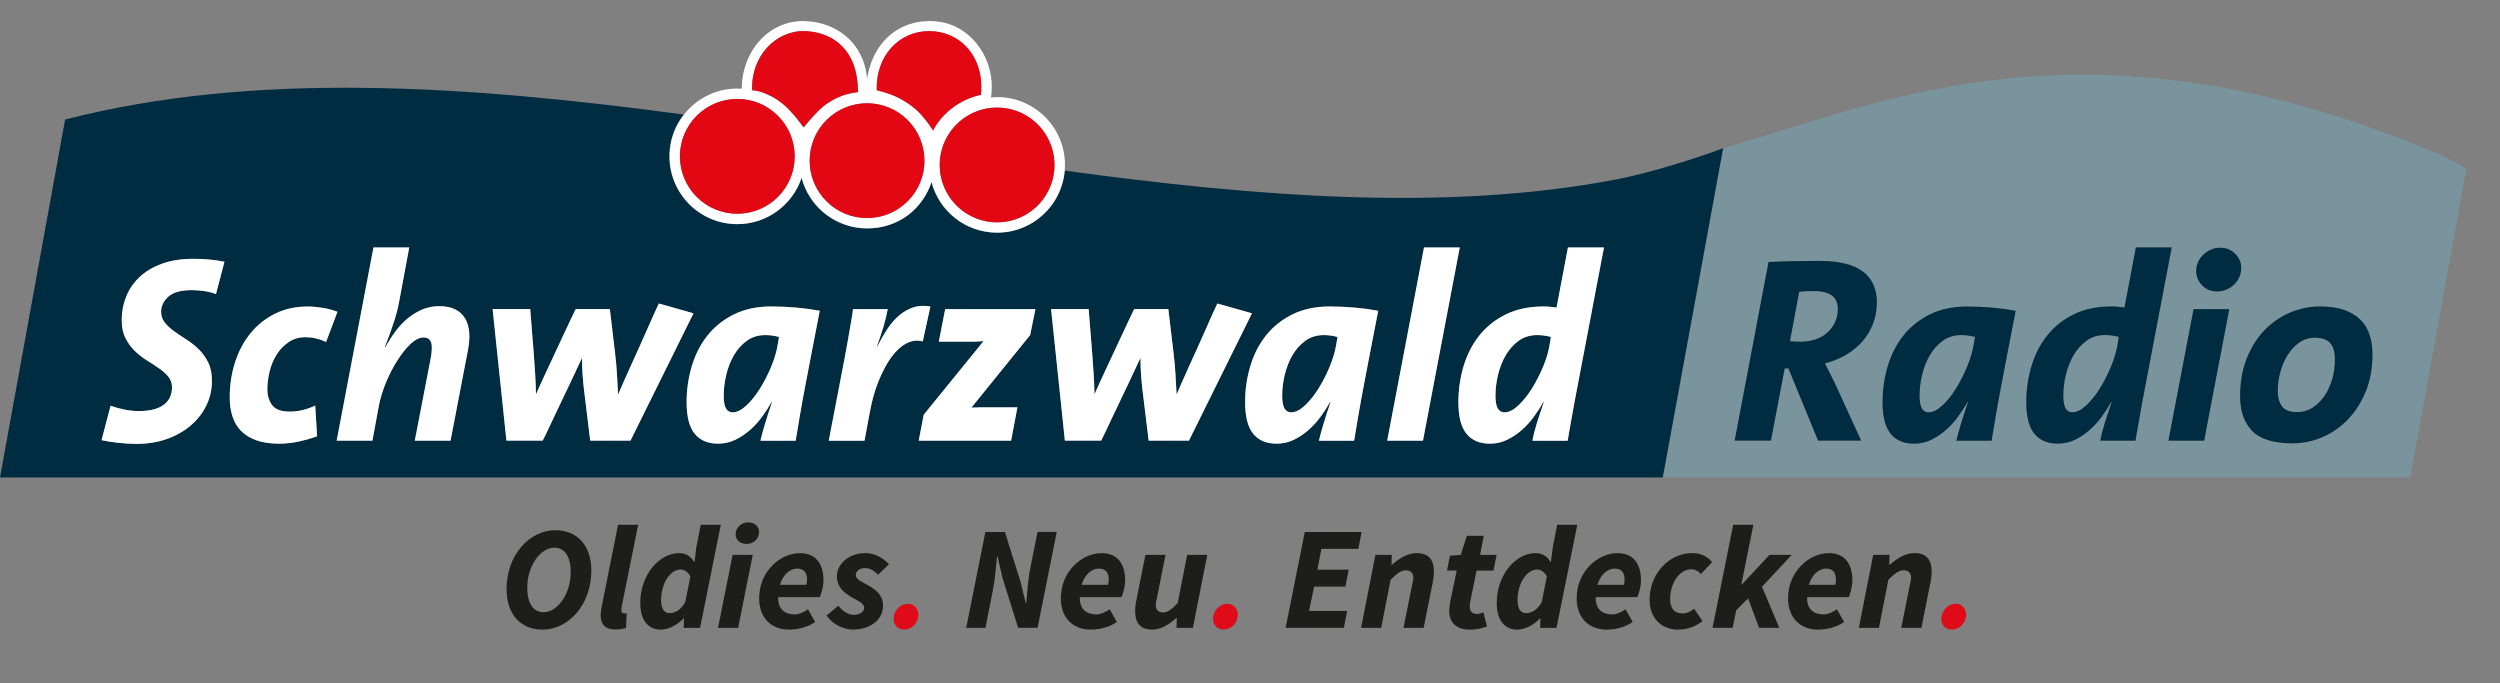 <svg id="a" aria-labelledby="title desc" data-name="sra-logo" role="img" version="1.1" viewBox="0 0 493.16 134.81" xmlns="http://www.w3.org/2000/svg">
 <rect x="0" y="0" width="493.16" height="134.81" fill="#808080" stroke="none"/>
 <title>Schwarzwaldradio Oldies Neu Entdecken</title>
 <desc>Schwarzwaldradio Oldies Neu Entdecken</desc>
 <g fill="#7a949e" data-name="Flaeche_Radio">
  <path d="m415.24 66.1c-1.4 0-2.61 0.38-3.64 1.12-1.03 0.75-1.88 1.71-2.56 2.87-0.68 1.17-1.19 2.46-1.52 3.87s-0.5 2.76-0.5 4.04c0 1.18 0.15 2.04 0.45 2.56s0.74 0.78 1.33 0.78c0.84 0 1.74-0.44 2.7-1.33s1.86-2 2.7-3.34 1.58-2.79 2.22-4.33c0.64-1.55 1.07-2.98 1.28-4.31l0.26-1.57c-0.38-0.1-0.79-0.19-1.23-0.26s-0.93-0.11-1.49-0.11z"/>
  <path d="m386.86,66.1c-1.39,0-2.6.38-3.63,1.12-1.03.75-1.88,1.71-2.56,2.87-.68,1.17-1.19,2.46-1.52,3.87-.33,1.41-.5,2.76-.5,4.04,0,1.18.15,2.04.45,2.56.29.52.74.78,1.33.78.84,0,1.73-.44,2.69-1.33.96-.89,1.85-2,2.69-3.34.83-1.34,1.57-2.79,2.22-4.33.64-1.55,1.07-2.98,1.28-4.31l.26-1.57c-.38-.1-.79-.19-1.23-.26-.44-.07-.93-.11-1.49-.11Z"/>
  <path d="m357.73,57.43c-.59,0-1.13,0-1.62.03-.49.02-.89.06-1.2.13l-1.83,9.71c.24.04.53.06.86.08.33.02.76.03,1.28.03,1.08,0,2.06-.16,2.95-.47.89-.31,1.65-.76,2.3-1.33.64-.57,1.15-1.25,1.51-2.04.37-.78.55-1.64.55-2.59,0-1.15-.37-2.03-1.12-2.64-.75-.61-1.97-.91-3.68-.91Z"/>
  <path d="m481.54,30.6c-69.22-29.46-109.46-10.58-141.58-1.37l-11.91,64.96h147.38l11.08-60.94c-2.91-1.62-4.97-2.65-4.97-2.65Zm-112.09,33.28c-.5,1.3-1.21,2.47-2.12,3.5-.9,1.03-1.98,1.91-3.24,2.64-1.25.73-2.63,1.29-4.12,1.67.63,1.22,1.27,2.51,1.93,3.86l5.22,11.38h-8.51l-5.85-14.25h-.73l-2.72,14.25h-7.15l6.68-35.24c1.43-.07,2.98-.12,4.67-.16,1.69-.03,3.49-.05,5.4-.05,3.9,0,6.75.71,8.56,2.12,1.81,1.41,2.71,3.42,2.71,6.03,0,1.53-.25,2.95-.76,4.26Zm26.65,5.2c-.45,2.37-.88,4.6-1.28,6.68s-.76,4.05-1.07,5.87c-.31,1.83-.61,3.6-.89,5.3h-6.95c.24-1.01.55-2.12.91-3.34.37-1.22.83-2.64,1.38-4.28h-.1c-.52.94-1.14,1.9-1.85,2.87-.71.97-1.51,1.85-2.4,2.64-.89.78-1.85,1.43-2.9,1.93-1.04.5-2.18.76-3.39.76-2.02,0-3.56-.65-4.62-1.96-1.06-1.3-1.59-3.37-1.59-6.19,0-2.47.34-4.85,1.02-7.13.68-2.28,1.71-4.29,3.08-6.03,1.38-1.74,3.12-3.13,5.22-4.18,2.11-1.04,4.58-1.57,7.44-1.57,1.6,0,3.2.07,4.8.21,1.6.14,3.17.35,4.7.63-.56,2.82-1.06,5.41-1.51,7.78Zm26.42,10.76c-.14.84-.29,1.67-.44,2.51-.16.84-.3,1.65-.44,2.46-.14.8-.26,1.51-.37,2.14h-6.94c.17-1.01.45-2.12.84-3.34.38-1.22.85-2.64,1.41-4.28h-.1c-.52.94-1.14,1.9-1.85,2.87s-1.51,1.85-2.4,2.64c-.89.78-1.85,1.43-2.9,1.93-1.04.5-2.18.76-3.39.76-2.02,0-3.56-.65-4.62-1.96-1.06-1.3-1.59-3.37-1.59-6.19,0-2.47.34-4.85,1.02-7.13.68-2.28,1.71-4.29,3.09-6.03,1.38-1.74,3.12-3.13,5.23-4.18,2.11-1.04,4.6-1.57,7.46-1.57.38,0,.78.02,1.18.05.4.04.86.09,1.39.16l2.25-11.85h7.1l-5.48,28.77c-.14.66-.28,1.41-.42,2.24Zm12.27,7.1h-7.05l4.75-24.85.21-1.1h7.05l-4.96,25.95Zm5.85-30.75c-.45.42-.96.74-1.51.96-.56.23-1.15.34-1.78.34-1.22,0-2.21-.41-2.98-1.23-.77-.82-1.15-1.75-1.15-2.79,0-.66.13-1.27.39-1.83.26-.56.62-1.04,1.07-1.46.45-.42.96-.74,1.51-.97.56-.23,1.15-.34,1.78-.34,1.18,0,2.17.4,2.95,1.2.78.8,1.18,1.71,1.18,2.71,0,.7-.13,1.33-.39,1.91-.26.57-.62,1.07-1.07,1.49Zm26.05,20.99c-.87,2.16-2.04,4-3.5,5.53-1.46,1.53-3.14,2.71-5.04,3.53-1.9.82-3.87,1.23-5.93,1.23-3.72,0-6.38-.82-7.96-2.45s-2.38-3.92-2.38-6.84c0-2.75.43-5.22,1.3-7.42.87-2.19,2.03-4.04,3.47-5.56,1.44-1.51,3.12-2.68,5.04-3.5,1.91-.82,3.92-1.23,6.01-1.23,1.88,0,3.47.23,4.78.71,1.3.47,2.37,1.12,3.19,1.96.82.84,1.41,1.84,1.78,3,.37,1.17.55,2.43.55,3.79,0,2.68-.44,5.1-1.3,7.26Z" data-name="Flaeche_Radio"/>
  <path d="m456.62,66.62c-1.15,0-2.18.32-3.08.96-.91.64-1.67,1.47-2.3,2.47-.63,1.01-1.11,2.12-1.44,3.36-.33,1.23-.5,2.44-.5,3.62,0,1.32.28,2.36.83,3.12.56.76,1.55,1.14,2.98,1.14,1.15,0,2.18-.29,3.08-.88.9-.59,1.69-1.37,2.35-2.34.66-.97,1.16-2.08,1.51-3.33.35-1.25.52-2.53.52-3.85,0-1.39-.3-2.45-.91-3.17-.61-.73-1.63-1.09-3.05-1.09Z"/>
 </g>
 <g fill="#002c42">
  <path d="m367.5,53.59c-1.81-1.41-4.67-2.12-8.56-2.12-1.91,0-3.71.02-5.4.05-1.69.04-3.25.09-4.67.16l-6.68,35.24h7.15l2.72-14.25h.73l5.85,14.25h8.51l-5.22-11.38c-.66-1.36-1.3-2.64-1.93-3.86,1.5-.38,2.87-.94,4.12-1.67,1.25-.73,2.33-1.61,3.24-2.64.91-1.03,1.61-2.19,2.12-3.5s.76-2.72.76-4.26c0-2.61-.91-4.62-2.71-6.03Zm-5.51,9.97c-.37.78-.87,1.46-1.51,2.04-.64.57-1.41,1.02-2.3,1.33-.89.31-1.87.47-2.95.47-.52,0-.95,0-1.28-.03-.33-.02-.62-.04-.86-.08l1.83-9.71c.31-.07.71-.11,1.2-.13.49-.02,1.03-.03,1.62-.03,1.71,0,2.93.31,3.68.91.75.61,1.12,1.49,1.12,2.64,0,.94-.18,1.8-.55,2.59Z"/>
  <path d="m388.12 60.46c-2.86 0-5.33 0.52-7.44 1.57-2.11 1.04-3.85 2.44-5.22 4.18-1.38 1.74-2.4 3.75-3.08 6.03s-1.02 4.66-1.02 7.13c0 2.82 0.53 4.88 1.59 6.19s2.6 1.96 4.62 1.96c1.22 0 2.35-0.25 3.39-0.76 1.04-0.5 2.01-1.15 2.9-1.93s1.69-1.66 2.4-2.64c0.71-0.97 1.33-1.93 1.85-2.87h0.1c-0.56 1.64-1.02 3.06-1.38 4.28-0.37 1.22-0.67 2.33-0.91 3.34h6.95c0.28-1.7 0.57-3.47 0.89-5.3 0.31-1.83 0.67-3.79 1.07-5.87s0.83-4.32 1.28-6.68c0.45-2.37 0.96-4.96 1.51-7.78-1.53-0.28-3.1-0.49-4.7-0.63s-3.2-0.21-4.8-0.21zm1.2 7.57c-0.21 1.32-0.64 2.76-1.28 4.31s-1.38 2.99-2.22 4.33-1.73 2.45-2.69 3.34-1.85 1.33-2.69 1.33c-0.59 0-1.04-0.26-1.33-0.78-0.3-0.52-0.45-1.38-0.45-2.56 0-1.29 0.17-2.64 0.5-4.04 0.33-1.41 0.84-2.7 1.52-3.87s1.53-2.12 2.56-2.87 2.24-1.12 3.63-1.12c0.56 0 1.05 0.04 1.49 0.11s0.84 0.16 1.23 0.26l-0.26 1.57z"/>
  <path d="m421.33,48.81l-2.25,11.85c-.52-.07-.99-.12-1.39-.16-.4-.04-.79-.05-1.18-.05-2.86,0-5.35.52-7.46,1.57-2.11,1.04-3.86,2.44-5.23,4.18-1.38,1.74-2.41,3.75-3.09,6.03-.68,2.28-1.02,4.66-1.02,7.13,0,2.82.53,4.88,1.59,6.19,1.06,1.31,2.6,1.96,4.62,1.96,1.22,0,2.35-.25,3.39-.76,1.04-.5,2.01-1.15,2.9-1.93.89-.78,1.69-1.66,2.4-2.64s1.33-1.93,1.85-2.87h.1c-.56,1.64-1.03,3.06-1.41,4.28-.38,1.22-.66,2.33-.84,3.34h6.94c.11-.63.23-1.34.37-2.14.14-.8.29-1.62.44-2.46.16-.84.3-1.67.44-2.51.14-.84.28-1.58.42-2.24l5.48-28.77h-7.1Zm-3.63,19.21c-.21,1.32-.64,2.76-1.28,4.31-.65,1.55-1.39,2.99-2.22,4.33-.84,1.34-1.74,2.45-2.7,3.34-.96.89-1.86,1.33-2.7,1.33-.59,0-1.04-.26-1.33-.78-.3-.52-.45-1.38-.45-2.56,0-1.29.17-2.64.5-4.04.33-1.41.84-2.7,1.52-3.87.68-1.17,1.54-2.12,2.56-2.87,1.03-.75,2.24-1.12,3.64-1.12.56,0,1.05.04,1.49.11.44.07.85.16,1.23.26l-.26,1.57Z"/>
  <path d="m440.93,50.07c-.78-.8-1.77-1.2-2.95-1.2-.63,0-1.22.11-1.78.34-.56.23-1.06.55-1.51.97-.45.42-.81.91-1.07,1.46-.26.56-.39,1.17-.39,1.83,0,1.04.38,1.98,1.15,2.79.77.82,1.76,1.23,2.98,1.23.63,0,1.22-.11,1.78-.34.56-.22,1.06-.55,1.51-.96.45-.42.81-.91,1.07-1.49.26-.57.39-1.21.39-1.91,0-1.01-.39-1.91-1.18-2.71Z"/>
  <polygon points="432.5 62.08 427.75 86.93 434.8 86.93 439.76 60.98 432.71 60.98"/>
  <path d="m465.68 63.12c-0.82-0.83-1.88-1.49-3.19-1.96-1.3-0.47-2.9-0.71-4.78-0.71-2.09 0-4.09 0.41-6.01 1.23-1.91 0.82-3.59 1.98-5.04 3.5s-2.6 3.37-3.47 5.56-1.3 4.67-1.3 7.42c0 2.92 0.79 5.2 2.38 6.84s4.24 2.45 7.96 2.45c2.05 0 4.03-0.41 5.93-1.23s3.58-1.99 5.04-3.53c1.46-1.53 2.63-3.38 3.5-5.53 0.87-2.16 1.3-4.58 1.3-7.26 0-1.36-0.18-2.62-0.55-3.79s-0.96-2.17-1.78-3zm-5.61 11.62c-0.35 1.25-0.85 2.36-1.51 3.33s-1.45 1.75-2.35 2.34c-0.91 0.59-1.93 0.88-3.08 0.88-1.43 0-2.42-0.38-2.98-1.14s-0.83-1.8-0.83-3.12c0-1.18 0.16-2.38 0.5-3.62 0.33-1.23 0.81-2.35 1.44-3.36s1.39-1.83 2.3-2.47c0.9-0.64 1.93-0.96 3.08-0.96 1.43 0 2.45 0.36 3.05 1.09 0.61 0.73 0.91 1.79 0.91 3.17s-0.17 2.6-0.52 3.85z"/>
 </g>
 <g fill="#002c42">
  <path d="m261.12 66.1c-1.39 0-2.6 0.38-3.63 1.12-1.03 0.75-1.88 1.71-2.56 2.87-0.68 1.17-1.18 2.46-1.51 3.87s-0.5 2.76-0.5 4.04c0 1.18 0.15 2.04 0.44 2.56s0.74 0.78 1.33 0.78c0.84 0 1.73-0.44 2.69-1.33s1.85-2 2.69-3.34 1.58-2.79 2.22-4.33c0.64-1.55 1.07-2.98 1.28-4.31l0.26-1.57c-0.38-0.1-0.79-0.19-1.23-0.26s-0.93-0.11-1.49-0.11z"/>
  <path d="m150.95 66.1c-1.39 0-2.6 0.38-3.63 1.12-1.03 0.75-1.88 1.71-2.56 2.87-0.68 1.17-1.18 2.46-1.51 3.87s-0.5 2.76-0.5 4.04c0 1.18 0.15 2.04 0.44 2.56s0.74 0.78 1.33 0.78c0.84 0 1.73-0.44 2.69-1.33s1.85-2 2.69-3.34 1.57-2.79 2.22-4.33c0.64-1.55 1.07-2.98 1.28-4.31l0.26-1.57c-0.38-0.1-0.79-0.19-1.23-0.26s-0.93-0.11-1.49-0.11z"/>
  <path d="m303.22 66.1c-1.4 0-2.61 0.38-3.64 1.12-1.03 0.75-1.88 1.71-2.56 2.87-0.68 1.17-1.19 2.46-1.52 3.87s-0.5 2.76-0.5 4.04c0 1.18 0.15 2.04 0.45 2.56s0.74 0.78 1.33 0.78c0.84 0 1.74-0.44 2.7-1.33s1.86-2 2.7-3.34 1.58-2.79 2.22-4.33c0.65-1.55 1.07-2.98 1.28-4.31l0.26-1.57c-0.38-0.1-0.79-0.19-1.23-0.26s-0.93-0.11-1.49-0.11z"/>
  <path d="m318.45,35.47c-33.34,6.29-70.36,3.37-108.43-1.81-.57,6.86-6.37,12.24-13.37,12.24-6.21,0-11.44-4.24-12.94-9.98-1.77,5.31-6.78,9.14-12.69,9.14-6.21,0-11.44-4.24-12.94-9.98-1.77,5.31-6.78,9.14-12.69,9.14-7.38,0-13.37-5.99-13.37-13.37,0-3.11,1.06-5.98,2.85-8.25-42.71-5.74-84.6-8.63-122.03.98L0,94.19h328l11.91-64.96c-4.08,1.56-13.87,4.81-21.46,6.24ZM42.61,58.01c-.73-.28-1.52-.48-2.38-.6-.85-.12-1.64-.18-2.38-.18-2.16,0-3.71.43-4.65,1.3-.94.87-1.41,1.85-1.41,2.96,0,.83.24,1.55.73,2.15.49.61,1.1,1.18,1.85,1.71.75.54,1.56,1.08,2.43,1.64.87.56,1.68,1.2,2.43,1.93.75.73,1.37,1.59,1.85,2.58.49.99.73,2.2.73,3.63,0,1.74-.37,3.36-1.1,4.86-.73,1.5-1.76,2.81-3.08,3.94-1.32,1.13-2.89,2.02-4.7,2.66-1.81.64-3.81.97-6,.97-1.18,0-2.38-.07-3.6-.21-1.22-.14-2.32-.31-3.29-.52l1.78-6.79c.87.31,1.78.57,2.74.76.96.19,1.91.29,2.85.29,2.16,0,3.79-.41,4.88-1.23,1.1-.82,1.65-1.97,1.65-3.47,0-.8-.24-1.5-.73-2.09-.49-.59-1.1-1.14-1.83-1.64-.73-.5-1.53-1.03-2.4-1.57-.87-.54-1.67-1.17-2.4-1.88-.73-.71-1.34-1.56-1.83-2.53-.49-.97-.73-2.16-.73-3.55,0-1.63.3-3.18.89-4.65.59-1.46,1.47-2.74,2.64-3.84,1.17-1.1,2.63-1.97,4.39-2.61,1.76-.64,3.82-.97,6.19-.97,1.08,0,2.13.04,3.16.13,1.03.09,2.03.24,3,.45l-1.67,6.37Zm11.07,21.9c.63.85,1.78,1.28,3.46,1.28.84,0,1.7-.1,2.57-.31s1.7-.5,2.47-.89l.37,6.06c-1.01.38-2.18.72-3.5,1.02-1.32.29-2.65.44-3.97.44-1.74,0-3.23-.22-4.46-.65-1.24-.44-2.25-1.04-3.03-1.83s-1.36-1.74-1.72-2.87c-.37-1.13-.55-2.39-.55-3.79,0-2.47.36-4.79,1.07-6.97.71-2.18,1.73-4.07,3.05-5.69,1.32-1.62,2.93-2.9,4.83-3.84,1.9-.94,4.03-1.41,6.4-1.41.94,0,1.93.09,2.98.26,1.04.17,2.02.44,2.92.78l-2.25,5.95c-1.33-.63-2.67-.94-4.04-.94s-2.41.32-3.35.97c-.94.64-1.73,1.46-2.36,2.45-.63.99-1.09,2.1-1.39,3.32-.3,1.22-.45,2.4-.45,3.55,0,1.22.31,2.25.94,3.11Zm38.63-10.94l-3.45,17.96h-7.05l3.13-16.19c.28-1.5.3-2.57.08-3.21-.23-.64-.72-.96-1.49-.96s-1.65.43-2.56,1.28c-.91.85-1.78,1.94-2.61,3.26-.84,1.32-1.58,2.79-2.25,4.38-.66,1.6-1.13,3.15-1.41,4.65l-1.25,6.79h-7.05l7.26-38.12h7.05l-1.98,10.65c-.21,1.18-.54,2.48-.99,3.89-.45,1.41-1.06,3.11-1.83,5.09l.1.05c.59-1.08,1.25-2.12,1.98-3.11.73-.99,1.54-1.85,2.43-2.58.89-.73,1.84-1.31,2.87-1.75,1.03-.43,2.15-.65,3.37-.65s2.3.21,3.13.63c.84.42,1.48,1.01,1.93,1.78.45.77.72,1.67.81,2.71.09,1.04,0,2.19-.23,3.45Zm24.12,17.96l-1.25-10.23c-.11-.9-.19-1.85-.26-2.85-.07-.99-.1-2.05-.1-3.16h-.05c-.17.38-.47,1.02-.89,1.9-.42.89-.89,1.89-1.41,3-.52,1.11-1.08,2.28-1.67,3.5-.59,1.22-1.14,2.37-1.64,3.45-.5,1.08-.95,2.02-1.33,2.82-.38.8-.64,1.32-.78,1.57h-7.15l-2.51-23.91-.21-2.04h7.41l.7,8.77c.1,1.29.19,2.59.27,3.92.08,1.32.14,2.66.17,4.02h.05c.14-.31.4-.9.78-1.75.38-.85.84-1.83,1.36-2.95.52-1.11,1.08-2.3,1.67-3.58.59-1.27,1.16-2.48,1.7-3.63.54-1.15,1.01-2.15,1.41-3,.4-.85.69-1.45.86-1.8h6.74l1.04,8.77c.17,1.46.3,2.85.37,4.18.07,1.32.14,2.59.21,3.81h.05c.17-.42.47-1.11.89-2.06.42-.96.91-2.04,1.46-3.26.56-1.22,1.14-2.51,1.75-3.86.61-1.36,1.17-2.63,1.7-3.81.52-1.18.98-2.22,1.38-3.11.4-.89.67-1.47.81-1.75l6.84,1.93-12.43,25.12h-7.94Zm43.75-17.86c-.45,2.37-.88,4.6-1.28,6.68s-.76,4.05-1.07,5.87c-.31,1.83-.61,3.6-.89,5.3h-6.95c.24-1.01.55-2.12.91-3.34.37-1.22.83-2.64,1.38-4.28h-.1c-.52.94-1.14,1.9-1.85,2.87s-1.51,1.85-2.4,2.64c-.89.78-1.85,1.43-2.9,1.93-1.04.5-2.18.76-3.39.76-2.02,0-3.56-.65-4.62-1.96-1.06-1.3-1.59-3.37-1.59-6.19,0-2.47.34-4.85,1.02-7.13.68-2.28,1.71-4.29,3.08-6.03,1.38-1.74,3.12-3.13,5.22-4.18,2.11-1.04,4.58-1.57,7.44-1.57,1.6,0,3.2.07,4.8.21,1.6.14,3.17.35,4.7.63-.56,2.82-1.06,5.41-1.51,7.78Zm18.59-1.33c-1.08.57-2.07,1.49-2.98,2.74-.91,1.25-1.73,2.8-2.48,4.65-.75,1.85-1.33,3.92-1.75,6.21l-1.04,5.59h-7.05l2.61-13.58c.17-.87.37-1.85.57-2.95.21-1.1.41-2.2.6-3.32.19-1.11.38-2.21.57-3.29.19-1.08.34-2.02.44-2.82h6.84c-.17.97-.43,2.04-.76,3.19-.33,1.15-.79,2.54-1.38,4.18h.1c.66-1.32,1.35-2.52,2.06-3.58.71-1.06,1.5-1.94,2.35-2.64.85-.7,1.76-1.2,2.72-1.51.96-.31,2.06-.37,3.32-.16l-1.51,6.89c-1.08-.31-2.16-.18-3.24.39Zm24.44-1.64l-11.59,14.31c.24,0,.57,0,.99-.03.42-.02.87-.03,1.36-.03h6.73l-1.25,6.58h-18.22l.99-5.12,11.8-14.52c-.52.04-.96.06-1.3.08-.35.02-.92.03-1.72.03h-5.8l1.25-6.42h17.8l-1.04,5.12Zm23.39,20.83l-1.25-10.23c-.1-.9-.19-1.85-.26-2.85-.07-.99-.1-2.05-.1-3.16h-.05c-.17.38-.47,1.02-.89,1.9-.42.89-.89,1.89-1.41,3-.52,1.11-1.08,2.28-1.67,3.5-.59,1.22-1.14,2.37-1.64,3.45-.5,1.08-.95,2.02-1.33,2.82-.38.8-.64,1.32-.78,1.57h-7.15l-2.51-23.91-.21-2.04h7.41l.7,8.77c.1,1.29.19,2.59.28,3.92.08,1.32.14,2.66.17,4.02h.05c.14-.31.4-.9.78-1.75.38-.85.84-1.83,1.36-2.95.52-1.11,1.08-2.3,1.67-3.58.59-1.27,1.16-2.48,1.7-3.63.54-1.15,1.01-2.15,1.41-3,.4-.85.69-1.45.86-1.8h6.74l1.04,8.77c.17,1.46.3,2.85.37,4.18.07,1.32.14,2.59.21,3.81h.05c.17-.42.47-1.11.89-2.06.42-.96.9-2.04,1.46-3.26.56-1.22,1.14-2.51,1.75-3.86.61-1.36,1.17-2.63,1.7-3.81.52-1.18.98-2.22,1.38-3.11.4-.89.67-1.47.81-1.75l6.84,1.93-12.43,25.12h-7.94Zm43.75-17.86c-.45,2.37-.88,4.6-1.28,6.68-.4,2.09-.76,4.05-1.07,5.87-.31,1.83-.61,3.6-.89,5.3h-6.94c.24-1.01.55-2.12.91-3.34.37-1.22.83-2.64,1.38-4.28h-.1c-.52.94-1.14,1.9-1.85,2.87-.71.97-1.51,1.85-2.4,2.64s-1.85,1.43-2.9,1.93c-1.04.5-2.18.76-3.39.76-2.02,0-3.56-.65-4.62-1.96-1.06-1.3-1.59-3.37-1.59-6.19,0-2.47.34-4.85,1.02-7.13.68-2.28,1.71-4.29,3.08-6.03,1.38-1.74,3.12-3.13,5.22-4.18,2.11-1.04,4.59-1.57,7.44-1.57,1.6,0,3.2.07,4.8.21,1.6.14,3.17.35,4.7.63-.56,2.82-1.06,5.41-1.51,7.78Zm3.29,17.86l7.26-38.12h7.05l-7.26,38.12h-7.05Zm37.28-9.35c-.14.66-.28,1.41-.42,2.24-.14.84-.29,1.67-.45,2.51-.16.84-.3,1.65-.44,2.46-.14.8-.26,1.51-.37,2.14h-6.94c.17-1.01.45-2.12.83-3.34.38-1.22.85-2.64,1.41-4.28h-.1c-.52.94-1.14,1.9-1.85,2.87-.71.97-1.52,1.85-2.4,2.64-.89.78-1.85,1.43-2.9,1.93-1.04.5-2.18.76-3.39.76-2.02,0-3.56-.65-4.62-1.96-1.06-1.3-1.59-3.37-1.59-6.19,0-2.47.34-4.85,1.02-7.13.68-2.28,1.71-4.29,3.09-6.03,1.38-1.74,3.12-3.13,5.23-4.18,2.11-1.04,4.6-1.57,7.46-1.57.38,0,.78.02,1.18.05.4.04.86.09,1.39.16l2.25-11.85h7.1l-5.48,28.77Z"/>
 </g>
 <g fill="#fff">
  <path d="m38.12 51.06c-2.37 0-4.43 0.32-6.19 0.97-1.76 0.64-3.22 1.51-4.39 2.61s-2.04 2.38-2.64 3.84c-0.59 1.46-0.89 3.01-0.89 4.65 0 1.39 0.24 2.58 0.73 3.55s1.1 1.82 1.83 2.53 1.53 1.34 2.4 1.88 1.67 1.06 2.4 1.57 1.34 1.05 1.83 1.64 0.73 1.29 0.73 2.09c0 1.5-0.55 2.65-1.65 3.47s-2.72 1.23-4.88 1.23c-0.94 0-1.89-0.1-2.85-0.29s-1.87-0.45-2.74-0.76l-1.78 6.79c0.97 0.21 2.07 0.38 3.29 0.52s2.42 0.21 3.6 0.21c2.19 0 4.19-0.32 6-0.97 1.81-0.64 3.38-1.53 4.7-2.66s2.35-2.45 3.08-3.94c0.73-1.5 1.1-3.12 1.1-4.86 0-1.43-0.24-2.64-0.73-3.63s-1.11-1.85-1.85-2.58c-0.75-0.73-1.56-1.38-2.43-1.93-0.87-0.56-1.68-1.1-2.43-1.64s-1.37-1.11-1.85-1.71c-0.49-0.61-0.73-1.32-0.73-2.15 0-1.11 0.47-2.09 1.41-2.96s2.49-1.3 4.65-1.3c0.73 0 1.52 0.06 2.38 0.18 0.85 0.12 1.64 0.32 2.38 0.6l1.67-6.37c-0.97-0.21-1.98-0.36-3-0.45-1.03-0.09-2.08-0.13-3.16-0.13z"/>
  <path d="m54.57,69.94c.63-.99,1.42-1.81,2.36-2.45.94-.64,2.06-.97,3.35-.97,1.36,0,2.71.31,4.04.94l2.25-5.95c-.91-.35-1.88-.61-2.92-.78-1.04-.17-2.04-.26-2.98-.26-2.37,0-4.5.47-6.4,1.41-1.9.94-3.51,2.22-4.83,3.84-1.32,1.62-2.34,3.52-3.05,5.69-.71,2.18-1.07,4.5-1.07,6.97,0,1.39.18,2.66.55,3.79.37,1.13.94,2.09,1.72,2.87s1.79,1.39,3.03,1.83c1.23.43,2.72.65,4.46.65,1.32,0,2.65-.15,3.97-.44,1.32-.3,2.49-.63,3.5-1.02l-.37-6.06c-.77.38-1.59.68-2.47.89s-1.73.31-2.57.31c-1.68,0-2.83-.43-3.46-1.28-.63-.85-.94-1.89-.94-3.11,0-1.15.15-2.33.45-3.55.3-1.22.76-2.32,1.39-3.32Z"/>
  <path d="m91.74 62.81c-0.45-0.77-1.1-1.36-1.93-1.78-0.84-0.42-1.88-0.63-3.13-0.63s-2.34 0.22-3.37 0.65c-1.03 0.44-1.98 1.02-2.87 1.75s-1.7 1.59-2.43 2.58-1.39 2.03-1.98 3.11l-0.1-0.05c0.77-1.98 1.38-3.68 1.83-5.09s0.78-2.71 0.99-3.89l1.98-10.65h-7.05l-7.26 38.12h7.05l1.25-6.79c0.28-1.5 0.75-3.04 1.41-4.65 0.66-1.6 1.41-3.06 2.25-4.38s1.71-2.41 2.61-3.26 1.76-1.28 2.56-1.28 1.26 0.32 1.49 0.96 0.2 1.71-0.08 3.21l-3.13 16.19h7.05l3.45-17.96c0.24-1.25 0.32-2.4 0.23-3.45-0.09-1.04-0.36-1.95-0.81-2.71z"/>
  <path d="m129.96 59.88c-0.14 0.28-0.41 0.86-0.81 1.75s-0.86 1.92-1.38 3.11c-0.52 1.18-1.09 2.46-1.7 3.81-0.61 1.36-1.19 2.64-1.75 3.86s-1.05 2.31-1.46 3.26c-0.42 0.96-0.71 1.64-0.89 2.06h-0.05c-0.07-1.22-0.14-2.49-0.21-3.81s-0.19-2.71-0.37-4.18l-1.04-8.77h-6.74c-0.17 0.35-0.46 0.95-0.86 1.8s-0.87 1.85-1.41 3-1.11 2.36-1.7 3.63-1.15 2.46-1.67 3.58-0.98 2.1-1.36 2.95-0.64 1.44-0.78 1.75h-0.05c-0.03-1.36-0.09-2.7-0.17-4.02s-0.17-2.63-0.27-3.92l-0.7-8.77h-7.41l0.21 2.04 2.51 23.91h7.15c0.14-0.24 0.4-0.77 0.78-1.57s0.83-1.74 1.33-2.82 1.05-2.23 1.64-3.45 1.15-2.38 1.67-3.5 0.99-2.12 1.41-3c0.42-0.89 0.71-1.52 0.89-1.9h0.05c0 1.11 0.03 2.17 0.1 3.16s0.16 1.94 0.26 2.85l1.25 10.23h7.94l12.43-25.12-6.84-1.93z"/>
  <path d="m152.21 60.46c-2.85 0-5.33 0.52-7.44 1.57-2.11 1.04-3.85 2.44-5.22 4.18-1.38 1.74-2.4 3.75-3.08 6.03s-1.02 4.66-1.02 7.13c0 2.82 0.53 4.88 1.59 6.19s2.6 1.96 4.62 1.96c1.22 0 2.35-0.25 3.39-0.76 1.04-0.5 2.01-1.15 2.9-1.93s1.69-1.66 2.4-2.64 1.33-1.93 1.85-2.87h0.1c-0.56 1.64-1.02 3.06-1.38 4.28-0.37 1.22-0.67 2.33-0.91 3.34h6.95c0.28-1.7 0.57-3.47 0.89-5.3 0.31-1.83 0.67-3.79 1.07-5.87s0.83-4.32 1.28-6.68c0.45-2.37 0.96-4.96 1.51-7.78-1.53-0.28-3.1-0.49-4.7-0.63s-3.2-0.21-4.8-0.21zm1.2 7.57c-0.21 1.32-0.64 2.76-1.28 4.31s-1.38 2.99-2.22 4.33-1.73 2.45-2.69 3.34-1.85 1.33-2.69 1.33c-0.59 0-1.04-0.26-1.33-0.78-0.3-0.52-0.44-1.38-0.44-2.56 0-1.29 0.17-2.64 0.5-4.04 0.33-1.41 0.83-2.7 1.51-3.87s1.53-2.12 2.56-2.87 2.24-1.12 3.63-1.12c0.56 0 1.05 0.04 1.49 0.11 0.43 0.07 0.84 0.16 1.23 0.26l-0.26 1.57z"/>
  <path d="m183.53 60.46c-1.25-0.21-2.36-0.16-3.32 0.16-0.96 0.31-1.86 0.82-2.72 1.51-0.85 0.7-1.64 1.58-2.35 2.64s-1.4 2.26-2.06 3.58h-0.1c0.59-1.64 1.05-3.03 1.38-4.18s0.58-2.21 0.76-3.19h-6.84c-0.11 0.8-0.25 1.74-0.44 2.82s-0.38 2.18-0.57 3.29c-0.19 1.12-0.39 2.22-0.6 3.32s-0.4 2.08-0.57 2.95l-2.61 13.58h7.05l1.04-5.59c0.42-2.3 1-4.37 1.75-6.21s1.58-3.39 2.48-4.65c0.91-1.25 1.9-2.17 2.98-2.74s2.16-0.71 3.24-0.39l1.51-6.89z"/>
  <path d="m185.2,67.4h5.8c.8,0,1.38,0,1.72-.03.35-.02.78-.04,1.3-.08l-11.8,14.52-.99,5.12h18.22l1.25-6.58h-6.73c-.49,0-.94,0-1.36.03-.42.02-.75.03-.99.03l11.59-14.31,1.04-5.12h-17.8l-1.25,6.42Z"/>
  <path d="m240.13 59.88c-0.14 0.28-0.41 0.86-0.81 1.75s-0.86 1.92-1.38 3.11c-0.52 1.18-1.09 2.46-1.7 3.81-0.61 1.36-1.19 2.64-1.75 3.86s-1.04 2.31-1.46 3.26c-0.42 0.96-0.71 1.64-0.89 2.06h-0.05c-0.07-1.22-0.14-2.49-0.21-3.81s-0.19-2.71-0.37-4.18l-1.04-8.77h-6.74c-0.17 0.35-0.46 0.95-0.86 1.8s-0.87 1.85-1.41 3-1.11 2.36-1.7 3.63-1.15 2.46-1.67 3.58-0.97 2.1-1.36 2.95c-0.38 0.85-0.64 1.44-0.78 1.75h-0.05c-0.03-1.36-0.09-2.7-0.17-4.02s-0.18-2.63-0.28-3.92l-0.7-8.77h-7.41l0.21 2.04 2.51 23.91h7.15c0.14-0.24 0.4-0.77 0.78-1.57s0.83-1.74 1.33-2.82 1.05-2.23 1.64-3.45 1.15-2.38 1.67-3.5 0.99-2.12 1.41-3c0.42-0.89 0.71-1.52 0.89-1.9h0.05c0 1.11 0.03 2.17 0.1 3.16s0.16 1.94 0.26 2.85l1.25 10.23h7.94l12.43-25.12-6.84-1.93z"/>
  <path d="m262.38,60.46c-2.85,0-5.33.52-7.44,1.57-2.11,1.04-3.85,2.44-5.22,4.18-1.38,1.74-2.4,3.75-3.08,6.03-.68,2.28-1.02,4.66-1.02,7.13,0,2.82.53,4.88,1.59,6.19,1.06,1.31,2.6,1.96,4.62,1.96,1.22,0,2.35-.25,3.39-.76,1.04-.5,2.01-1.15,2.9-1.93s1.69-1.66,2.4-2.64c.71-.97,1.33-1.93,1.85-2.87h.1c-.56,1.64-1.02,3.06-1.38,4.28-.37,1.22-.67,2.33-.91,3.34h6.94c.28-1.7.57-3.47.89-5.3.31-1.83.67-3.79,1.07-5.87.4-2.09.83-4.32,1.28-6.68.45-2.37.96-4.96,1.51-7.78-1.53-.28-3.1-.49-4.7-.63-1.6-.14-3.2-.21-4.8-.21Zm1.2,7.57c-.21,1.32-.64,2.76-1.28,4.31-.64,1.55-1.38,2.99-2.22,4.33-.83,1.34-1.73,2.45-2.69,3.34-.96.89-1.85,1.33-2.69,1.33-.59,0-1.04-.26-1.33-.78-.3-.52-.44-1.38-.44-2.56,0-1.29.16-2.64.5-4.04.33-1.41.84-2.7,1.51-3.87.68-1.17,1.53-2.12,2.56-2.87,1.03-.75,2.24-1.12,3.63-1.12.56,0,1.05.04,1.49.11.44.07.84.16,1.23.26l-.26,1.57Z"/>
  <polygon points="280.91 48.81 273.65 86.93 280.7 86.93 287.96 48.81"/>
  <path d="m307.06,60.67c-.52-.07-.98-.12-1.39-.16-.4-.04-.79-.05-1.18-.05-2.86,0-5.35.52-7.46,1.57-2.11,1.04-3.86,2.44-5.23,4.18-1.38,1.74-2.41,3.75-3.09,6.03-.68,2.28-1.02,4.66-1.02,7.13,0,2.82.53,4.88,1.59,6.19,1.06,1.31,2.6,1.96,4.62,1.96,1.22,0,2.35-.25,3.39-.76,1.05-.5,2.01-1.15,2.9-1.93.89-.78,1.69-1.66,2.4-2.64.71-.97,1.33-1.93,1.85-2.87h.1c-.56,1.64-1.03,3.06-1.41,4.28-.38,1.22-.66,2.33-.83,3.34h6.94c.11-.63.23-1.34.37-2.14.14-.8.29-1.62.44-2.46.16-.84.3-1.67.45-2.51.14-.84.28-1.58.42-2.24l5.48-28.77h-7.1l-2.25,11.85Zm-1.38,7.36c-.21,1.32-.64,2.76-1.28,4.31-.65,1.55-1.39,2.99-2.22,4.33-.84,1.34-1.74,2.45-2.7,3.34-.96.89-1.86,1.33-2.7,1.33-.59,0-1.04-.26-1.33-.78-.3-.52-.45-1.38-.45-2.56,0-1.29.17-2.64.5-4.04.33-1.41.84-2.7,1.52-3.87.68-1.17,1.53-2.12,2.56-2.87,1.03-.75,2.24-1.12,3.64-1.12.56,0,1.06.04,1.49.11.44.07.85.16,1.23.26l-.26,1.57Z"/>
 </g>
 <path d="m99.93 116.2c0-6.68 4.49-11.61 9.61-11.61 4.32 0 7.11 2.97 7.11 8 0 6.68-4.49 11.61-9.61 11.61-4.32 0-7.11-2.97-7.11-8zm12.65-3.35c0-3-1.14-4.82-3.23-4.82-2.69 0-5.34 3.53-5.34 7.92 0 3 1.14 4.82 3.23 4.82 2.69 0 5.34-3.53 5.34-7.92z" fill="#1d1d1b"/>
 <path d="m118.49,121.38c0-.51.06-1.04.21-1.76l3.22-16.1h3.97l-3.27,16.25c-.06.29-.06.42-.06.56,0,.5.26.67.55.67.16,0,.27,0,.51-.07l-.12,2.94c-.48.16-1.18.32-2.1.32-2.06,0-2.91-1.07-2.91-2.81Z" fill="#1d1d1b"/>
 <path d="m137.33,108.12l.89-4.59h3.97l-4.09,20.32h-3.23l.06-1.88h-.07c-1.31,1.37-3.01,2.23-4.5,2.23-2.53,0-4.06-1.88-4.06-5.28,0-5.48,3.71-9.81,7.69-9.81,1.3,0,2.38.69,2.94,1.75h.07l.34-2.74Zm-2.17,10.71l1.03-5.1c-.48-.96-1.26-1.38-1.93-1.38-2,0-3.85,2.63-3.85,6.06,0,1.76.65,2.54,1.68,2.54.96,0,2.1-.49,3.07-2.13Z" fill="#1d1d1b"/>
 <path d="m144.52,109.46h3.97l-2.88,14.39h-3.97l2.88-14.39Zm.59-4.06c0-1.27,1.1-2.36,2.48-2.36,1.09,0,2.15.68,2.15,1.92,0,1.36-1.1,2.34-2.48,2.34-1.09,0-2.15-.63-2.15-1.91Z" fill="#1d1d1b"/>
 <path d="m157.75,109.11c3.44,0,4.69,2.41,4.69,5.4,0,1.36-.51,2.84-.73,3.28h-8.2c-.1,2.39,1.34,3.41,3.24,3.41.89,0,1.93-.5,2.64-1.01l1.41,2.5c-1.15.81-2.94,1.51-5.16,1.51-3.48,0-5.89-2.31-5.89-6.16,0-5.33,4.17-8.92,8-8.92Zm1.32,6.25c.07-.29.13-.67.13-1.07,0-1.16-.49-2.13-1.93-2.13-1.37,0-2.77,1.09-3.43,3.2h5.24Z" fill="#1d1d1b"/>
 <path d="m163.06,121.4l2.31-1.9c.99,1.22,2.06,1.79,3.1,1.79s2-.59,2-1.36c0-.83-.84-1.2-2.48-2.13-1.63-.91-2.91-2.18-2.91-4,0-2.7,2.5-4.69,5.57-4.69,1.99,0,3.55.97,4.72,2.2l-2.16,2.06c-.71-.72-1.55-1.31-2.57-1.31-1.09,0-1.83.62-1.83,1.37,0,.91,1.22,1.33,2.37,1.99,1.71.93,3.01,2.07,3.01,4.04,0,2.83-2.51,4.73-5.99,4.73-1.74,0-3.97-1-5.16-2.79Z" fill="#1d1d1b"/>
 <path d="m176.28,122.03c0-1.4,1.15-2.91,2.84-2.91,1.24,0,2.04.93,2.04,2.17,0,1.45-1.14,2.9-2.83,2.9-1.24,0-2.05-.88-2.05-2.16Z" fill="#e00b19"/>
 <path d="m194.38,104.94h3.85l3.09,9.84,1.01,4.16h.12c.19-1.99.34-4.66.78-6.84l1.44-7.17h3.79l-3.78,18.91h-3.84l-3.08-9.83-.97-4.19h-.12c-.19,2.1-.4,4.61-.84,6.78l-1.44,7.25h-3.79l3.78-18.91Z" fill="#1d1d1b"/>
 <path d="m217.26,109.11c3.44,0,4.69,2.41,4.69,5.4,0,1.36-.51,2.84-.73,3.28h-8.2c-.1,2.39,1.34,3.41,3.24,3.41.89,0,1.93-.5,2.64-1.01l1.41,2.5c-1.15.81-2.94,1.51-5.16,1.51-3.48,0-5.89-2.31-5.89-6.16,0-5.33,4.17-8.92,8-8.92Zm1.32,6.25c.07-.29.13-.67.13-1.07,0-1.16-.49-2.13-1.93-2.13-1.37,0-2.77,1.09-3.43,3.2h5.24Z" fill="#1d1d1b"/>
 <path d="m235.31,123.85h-3.23l.06-1.94h-.12c-1.31,1.22-2.97,2.29-4.7,2.29-2.38,0-3.4-1.3-3.4-3.7,0-.65.08-1.33.23-2.05l1.8-8.99h3.97l-1.7,8.49c-.13.58-.23.99-.23,1.38,0,.99.52,1.48,1.46,1.48.85,0,1.73-.59,2.88-1.88l1.85-9.48h3.97l-2.83,14.39Z" fill="#1d1d1b"/>
 <path d="m239.29,122.03c0-1.4,1.15-2.91,2.84-2.91,1.24,0,2.04.93,2.04,2.17,0,1.45-1.14,2.9-2.83,2.9-1.24,0-2.05-.88-2.05-2.16Z" fill="#e00b19"/>
 <path d="m257.39,104.94h11.21l-.65,3.33h-7.28l-.8,4.1h6.18l-.65,3.34h-6.17l-1,4.8h7.52l-.65,3.33h-11.49l3.78-18.91Z" fill="#1d1d1b"/>
 <path d="m271.32,109.46h3.23l-.06,1.93h.12c1.41-1.22,3.02-2.28,4.85-2.28,2.38,0,3.4,1.3,3.4,3.7,0,.65-.08,1.33-.23,2.05l-1.8,8.99h-3.97l1.7-8.49c.13-.58.23-.99.23-1.38,0-.99-.52-1.48-1.46-1.48-.89,0-1.77.59-3.02,1.88l-1.85,9.48h-3.97l2.83-14.39Z" fill="#1d1d1b"/>
 <path d="m285.89,120.39c0-.62.11-1.21.21-1.81l1.26-6.03h-1.92l.59-2.93,2.12-.16,1.21-3.76h3.33l-.72,3.76h3.25l-.6,3.1h-3.35l-1.26,6.18c-.06.35-.07.65-.07.96,0,.95.46,1.41,1.5,1.41.41,0,.8-.15,1.17-.33l.72,2.79c-.76.29-1.9.64-3.38.64-2.9,0-4.08-1.6-4.08-3.81Z" fill="#1d1d1b"/>
 <path d="m306.28,108.12l.89-4.59h3.97l-4.09,20.32h-3.23l.06-1.88h-.07c-1.31,1.37-3.01,2.23-4.5,2.23-2.53,0-4.06-1.88-4.06-5.28,0-5.48,3.71-9.81,7.68-9.81,1.3,0,2.38.69,2.94,1.75h.07l.34-2.74Zm-2.17,10.71l1.03-5.1c-.48-.96-1.26-1.38-1.93-1.38-2,0-3.85,2.63-3.85,6.06,0,1.76.66,2.54,1.68,2.54.96,0,2.1-.49,3.07-2.13Z" fill="#1d1d1b"/>
 <path d="m319.02,109.11c3.44,0,4.69,2.41,4.69,5.4,0,1.36-.51,2.84-.73,3.28h-8.2c-.1,2.39,1.34,3.41,3.24,3.41.89,0,1.93-.5,2.64-1.01l1.41,2.5c-1.15.81-2.93,1.51-5.16,1.51-3.48,0-5.89-2.31-5.89-6.16,0-5.33,4.17-8.92,8-8.92Zm1.32,6.25c.07-.29.13-.67.13-1.07,0-1.16-.49-2.13-1.93-2.13-1.37,0-2.77,1.09-3.43,3.2h5.24Z" fill="#1d1d1b"/>
 <path d="m325.41,118.26c0-4.98,3.72-9.16,8.47-9.16,1.81,0,3.13.88,3.86,1.78l-2.21,2.35c-.58-.61-1.1-.93-1.91-.93-2.29,0-4.16,2.67-4.16,5.89,0,1.76.81,2.82,2.44,2.82.97,0,1.67-.46,2.29-.93l1.66,2.45c-1.08.8-2.57,1.67-4.82,1.67-3.2,0-5.63-2.16-5.63-5.93Z" fill="#1d1d1b"/>
 <path d="m341.91,103.52h3.97l-2.37,11.77h.11l5.44-5.84h4.39l-5.87,6.29,3.41,8.1h-3.98l-2.18-5.8-2.33,2.34-.71,3.46h-3.97l4.08-20.32Z" fill="#1d1d1b"/>
 <path d="m360.72,109.11c3.44,0,4.69,2.41,4.69,5.4,0,1.36-.51,2.84-.73,3.28h-8.2c-.1,2.39,1.34,3.41,3.24,3.41.89,0,1.93-.5,2.64-1.01l1.41,2.5c-1.15.81-2.93,1.51-5.16,1.51-3.48,0-5.89-2.31-5.89-6.16,0-5.33,4.17-8.92,8-8.92Zm1.32,6.25c.07-.29.13-.67.13-1.07,0-1.16-.49-2.13-1.93-2.13-1.37,0-2.77,1.09-3.43,3.2h5.24Z" fill="#1d1d1b"/>
 <path d="m369.51,109.46h3.23l-.06,1.93h.12c1.41-1.22,3.02-2.28,4.85-2.28,2.38,0,3.4,1.3,3.4,3.7,0,.65-.08,1.33-.23,2.05l-1.8,8.99h-3.97l1.7-8.49c.13-.58.23-.99.23-1.38,0-.99-.52-1.48-1.46-1.48-.89,0-1.77.59-3.02,1.88l-1.85,9.48h-3.97l2.83-14.39Z" fill="#1d1d1b"/>
 <path d="m382.96,122.03c0-1.4,1.15-2.91,2.84-2.91,1.24,0,2.04.93,2.04,2.17,0,1.45-1.14,2.9-2.83,2.9-1.24,0-2.06-.88-2.06-2.16Z" fill="#e00b19"/>
 <path d="m196.69 19.16c-0.4 0-0.8 0.02-1.2 0.05 1.06-7.28-3.64-13.84-9.93-14.87-7.09-1.16-13.31 3.2-14.52 11.24-0.56-7.17-6.12-11.26-12.33-11.42-7.06-0.19-12.38 6-12.38 13.34-0.29-0.02-0.59-0.03-0.88-0.03-7.38 0-13.37 5.99-13.37 13.37s5.99 13.37 13.37 13.37c5.9 0 10.91-3.83 12.69-9.14s0 0 0 0c1.5 5.74 6.72 9.98 12.94 9.98s10.92-3.83 12.69-9.14 0 0 0 0c1.5 5.74 6.72 9.98 12.94 9.98 7.38 0 13.37-5.99 13.37-13.37s-5.99-13.37-13.37-13.37zm-51.25 23c-6.25 0-11.32-5.07-11.32-11.32s5.07-11.32 11.32-11.32 11.32 5.07 11.32 11.32-5.07 11.32-11.32 11.32zm8.83-21.79c-3.05-2.43-5.87-2.63-5.9-2.54-0.31-6.7 4.67-11.9 10.43-11.69 5.57 0.2 10.45 3.77 10.43 12.04 0 0-1.58 0.12-3.15 0.71-2.06 0.78-3.63 1.87-5 3.3-1.5 1.57-2.58 2.94-2.58 2.94s-2.13-3.08-4.24-4.76zm16.76 22.64c-6.25 0-11.32-5.07-11.32-11.32s5.07-11.32 11.32-11.32 11.32 5.07 11.32 11.32-5.07 11.32-11.32 11.32zm10.61-20.47c-1.23-1.32-2.61-2.31-4.32-3.21-1.79-0.94-4.38-1.53-4.38-1.53-0.2-6.66 4.35-11.66 10.34-11.66s10.95 4.98 10.22 12.57c0 0-2.61 0.42-5.19 2.24-3.22 2.27-4.23 4.79-4.23 4.79s-1.29-1.97-2.44-3.21zm15.05 21.32c-6.25 0-11.32-5.07-11.32-11.32s5.07-11.32 11.32-11.32 11.32 5.07 11.32 11.32-5.07 11.32-11.32 11.32z" fill="#fff"/>
 <g fill="#e30613">
  <circle transform="translate(20.79 111.88) rotate(-45)" cx="145.45" cy="30.84" r="11.32"/>
  <circle transform="translate(27.69 130.23) rotate(-45)" cx="171.04" cy="31.69" r="11.32"/>
  <circle transform="translate(-2.21 46.06) rotate(-13.28)" cx="196.69" cy="32.53" r="11.32"/>
  <path d="m166.1,18.89c1.56-.59,3.15-.71,3.15-.71.02-8.26-4.86-11.84-10.43-12.04-5.76-.21-10.74,4.99-10.43,11.69.03-.09,2.85.12,5.9,2.54,2.11,1.68,4.24,4.76,4.24,4.76,0,0,1.08-1.37,2.58-2.94,1.37-1.43,2.94-2.52,5-3.3Z"/>
  <path d="m188.32,20.95c2.59-1.82,5.19-2.24,5.19-2.24.73-7.59-4.14-12.57-10.22-12.57s-10.54,5-10.34,11.66c0,0,2.59.58,4.38,1.53,1.71.9,3.1,1.89,4.32,3.21,1.15,1.24,2.44,3.21,2.44,3.21,0,0,1.01-2.52,4.23-4.79Z"/>
 </g>
</svg>
